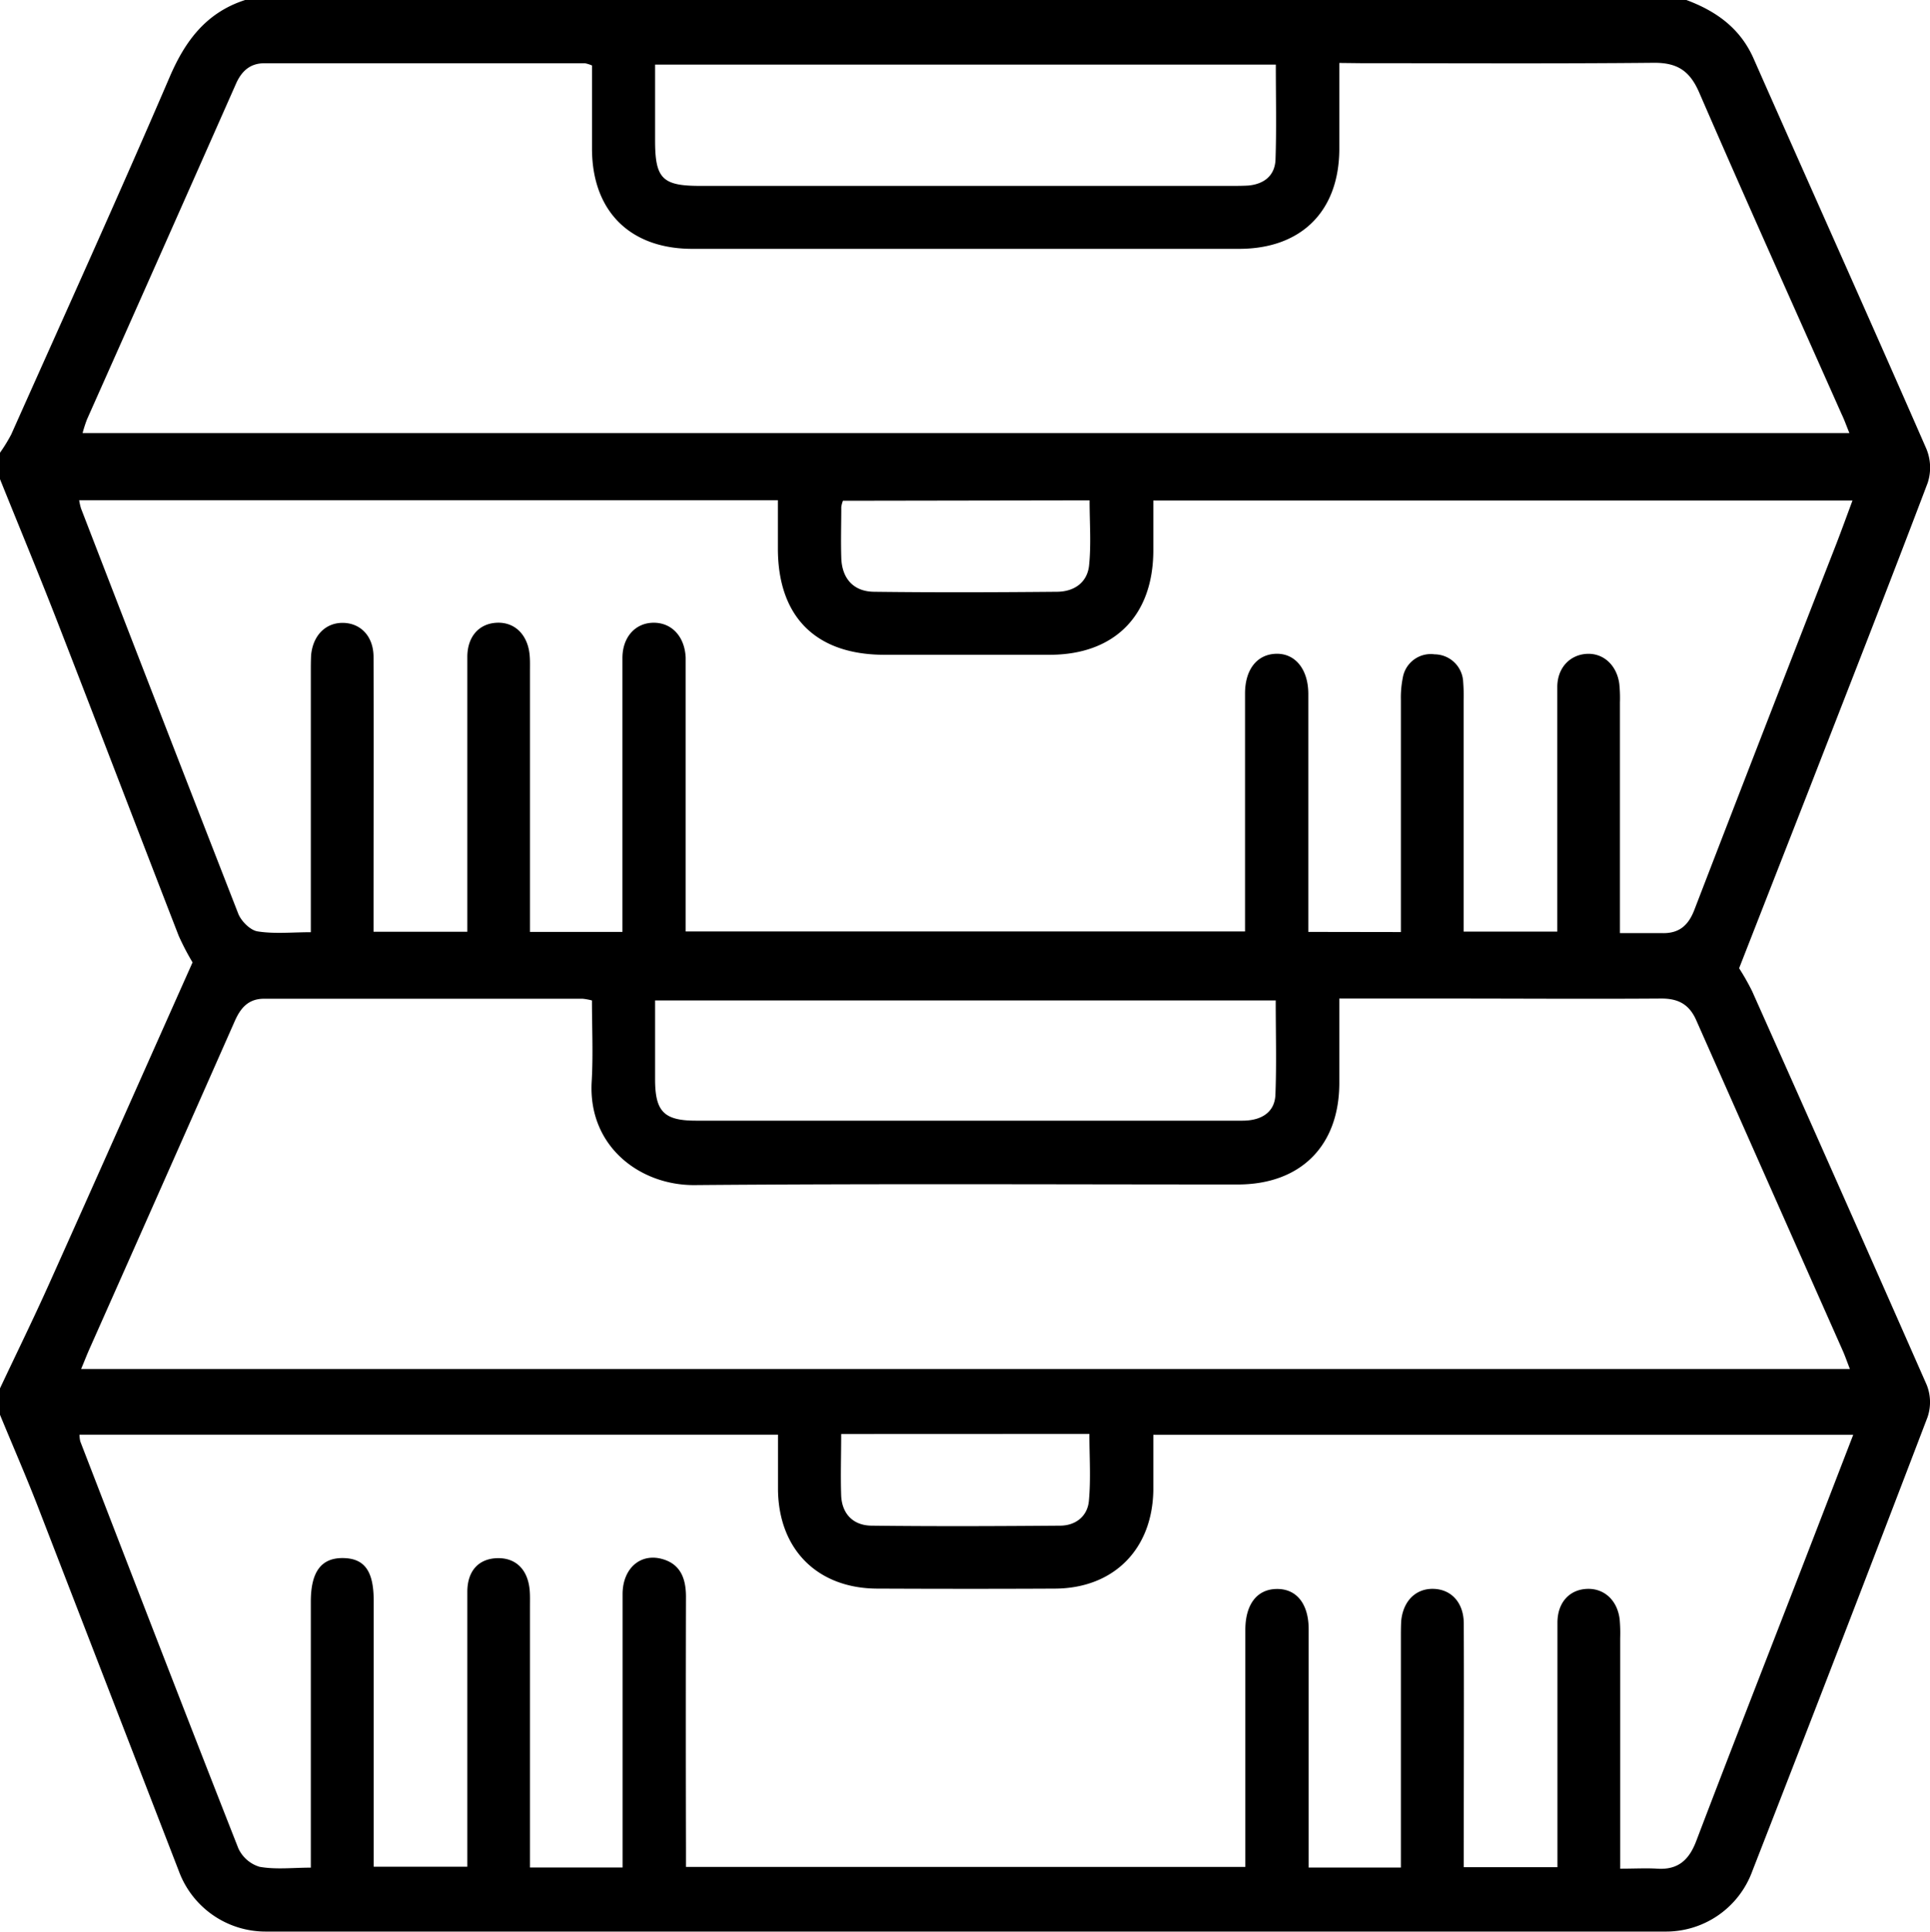 <svg xmlns="http://www.w3.org/2000/svg" viewBox="0 0 383 383.24">
            <path class="cls-1"
                  d="M0,95.06V89.82a31.88,31.88,0,0,0,2.24-3.65C12.77,62.58,23.45,39.05,33.65,15.32,36.78,8,41,2.47,48.65,0h286c5.9,2.2,10.67,5.57,13.34,11.61,11.41,25.83,23,51.6,34.3,77.46a9.75,9.75,0,0,1,.25,6.73c-7.76,20.47-15.76,40.84-23.7,61.24L345.12,192.1a47.56,47.56,0,0,1,2.58,4.55q17.42,39,34.65,78.12a9.25,9.25,0,0,1,.17,6.37q-17.24,45.14-34.8,90.14a18.22,18.22,0,0,1-17.34,11.94q-138.8,0-277.58,0a18.34,18.34,0,0,1-17.31-12q-14-36.18-28-72.37c-2.37-6.1-5-12.11-7.49-18.16v-5.24c3.26-6.92,6.64-13.8,9.77-20.78,9.52-21.2,18.94-42.44,28.44-63.73a50.49,50.49,0,0,1-2.75-5.28c-7.92-20.4-15.73-40.85-23.66-61.24C8,114.6,3.94,104.85,0,95.06ZM123.55,370.51v-5.22q0-24.53,0-49c0-5.06,3.47-8.17,7.8-7,3.72,1,4.78,3.93,4.78,7.52q-.06,24.88,0,49.78v3.81h111c0-15.89,0-31.47,0-47,0-5.11,2.32-8.1,6.23-8.15s6.34,2.92,6.34,8q0,21.7,0,43.41v3.86H278V325c0-1.12,0-2.25.06-3.37.37-4,2.91-6.5,6.42-6.4s5.94,2.69,6,6.75c.06,14.85,0,29.7,0,44.54v3.93h18.59v-4.35c0-14.72,0-29.44,0-44.16,0-4.05,2.44-6.63,6-6.71,3.35-.07,5.91,2.33,6.35,6.07a31,31,0,0,1,.1,3.74v45.7c2.87,0,5.11-.13,7.33,0,4.14.28,6.33-1.71,7.76-5.48,6.86-18,13.9-36,20.86-53.95,3.4-8.78,6.79-17.57,10.29-26.64H228.87c0,3.83,0,7.43,0,11-.18,11.72-7.88,19.45-19.5,19.51s-23.46.05-35.18,0c-11.92,0-19.65-7.72-19.8-19.59,0-3.59,0-7.18,0-10.94H15.77a6.92,6.92,0,0,0,.16,1.32c10.41,26.92,20.79,53.86,31.36,80.72a6.78,6.78,0,0,0,4.21,3.68c3.21.58,6.6.17,10.18.17v-4.87q0-23.94,0-47.9c0-5.94,2.08-8.7,6.39-8.65s6.08,2.63,6.09,8.43v52.81H92.74v-13c0-13.85,0-27.7,0-41.54,0-4.18,2.27-6.58,5.93-6.68s6.06,2.22,6.44,6.29c.1,1.12.06,2.25.06,3.37v51.71ZM278,184.92v-4.85q0-20.58,0-41.16a20,20,0,0,1,.38-4.45,5.63,5.63,0,0,1,6.32-4.64,5.72,5.72,0,0,1,5.66,5.45,35.92,35.92,0,0,1,.09,3.74q0,21,0,41.91v3.91h18.59v-3.25c0-15.09,0-30.18,0-45.28,0-3.75,2.45-6.36,5.79-6.57s6,2.23,6.51,5.91a27.4,27.4,0,0,1,.13,3.74v45.75c3.21,0,5.81,0,8.4,0,3.34.08,5.18-1.52,6.37-4.62q13.95-36.21,28.07-72.35c1.11-2.86,2.15-5.74,3.31-8.86H228.87c0,3.53,0,6.76,0,10-.05,12.83-7.68,20.55-20.43,20.61-11,0-21.95,0-32.93,0-13.59,0-21.11-7.51-21.14-21V99.24H15.71a12.24,12.24,0,0,0,.37,1.64q15.53,40.22,31.19,80.37c.59,1.51,2.39,3.31,3.86,3.54,3.35.53,6.84.16,10.55.16V133.33c0-1.12,0-2.25.06-3.37.38-4,3-6.49,6.45-6.38s5.93,2.71,5.94,6.77c.05,16.84,0,33.67,0,50.51v4H92.74v-4c0-16.84,0-33.68,0-50.52,0-4.09,2.38-6.66,5.91-6.79s6.07,2.4,6.45,6.36c.11,1.12.07,2.25.07,3.37v51.61h18.35V165.35c0-11.6,0-23.2,0-34.8,0-4.18,2.6-7,6.21-7s6.15,2.77,6.34,6.91c0,.87,0,1.75,0,2.62v51.72h111v-4.2q0-21.51,0-43c0-4.78,2.38-7.77,6.14-7.89s6.41,3,6.42,7.95q0,21.51,0,43v4.23ZM117.47,198.49a12.38,12.38,0,0,0-1.83-.34l-63.24,0c-3.1,0-4.65,1.81-5.8,4.41q-14.41,32.61-28.9,65.19c-.53,1.2-1,2.43-1.6,3.85h351c-.56-1.44-.95-2.58-1.44-3.68q-14.53-32.74-29.05-65.51c-1.42-3.22-3.65-4.32-7-4.3-14.1.1-28.19,0-42.29,0H265.78c0,6,0,11.47,0,16.93C265.7,227.4,258.05,235,245.62,235c-35.93,0-71.86-.18-107.78.12-10.73.09-21.2-7.6-20.42-20.59C117.73,209.2,117.47,203.85,117.47,198.49Zm148.31-186c0,6,0,11.59,0,17.17-.07,12.26-7.55,19.71-19.89,19.71q-54.25,0-108.51,0c-12.34,0-19.82-7.45-19.9-19.71,0-5.58,0-11.16,0-16.67a6.7,6.7,0,0,0-1.41-.44q-31.8,0-63.6,0c-2.83,0-4.53,1.55-5.65,4.09Q32.08,49.95,17.27,83.19a27.12,27.12,0,0,0-.88,2.72H367c-.61-1.49-1-2.63-1.54-3.74-9.45-21.26-19-42.47-28.26-63.81-1.89-4.37-4.41-5.94-9.06-5.9-19.33.19-38.66.08-58,.08Zm-12.6.33H130c0,5.15,0,10.11,0,15.06,0,7.54,1.44,9,8.9,9H244.39c1.12,0,2.25,0,3.36-.07,3.14-.3,5.26-2,5.37-5.18C253.33,25.48,253.18,19.27,253.18,12.87Zm0,185.67H130c0,5.41,0,10.51,0,15.61,0,6.48,1.78,8.24,8.16,8.24q40.19,0,80.38,0c9.35,0,18.69,0,28,0,3.93,0,6.43-1.77,6.56-5.15C253.34,211.05,253.16,204.85,253.16,198.54ZM167.28,99.35a5.51,5.51,0,0,0-.33,1.22c0,3.37-.11,6.74,0,10.1.12,4.09,2.41,6.69,6.47,6.74,12.09.15,24.19.11,36.29,0,3.35,0,6-1.75,6.4-5.14.45-4.24.11-8.58.11-13Zm-.35,185.16c0,4.3-.14,8.27,0,12.23.16,3.55,2.32,5.9,6,5.95,12.47.15,24.94.1,37.42,0,3.13,0,5.45-1.89,5.73-4.9.41-4.39.1-8.84.1-13.3Z"/>
</svg>